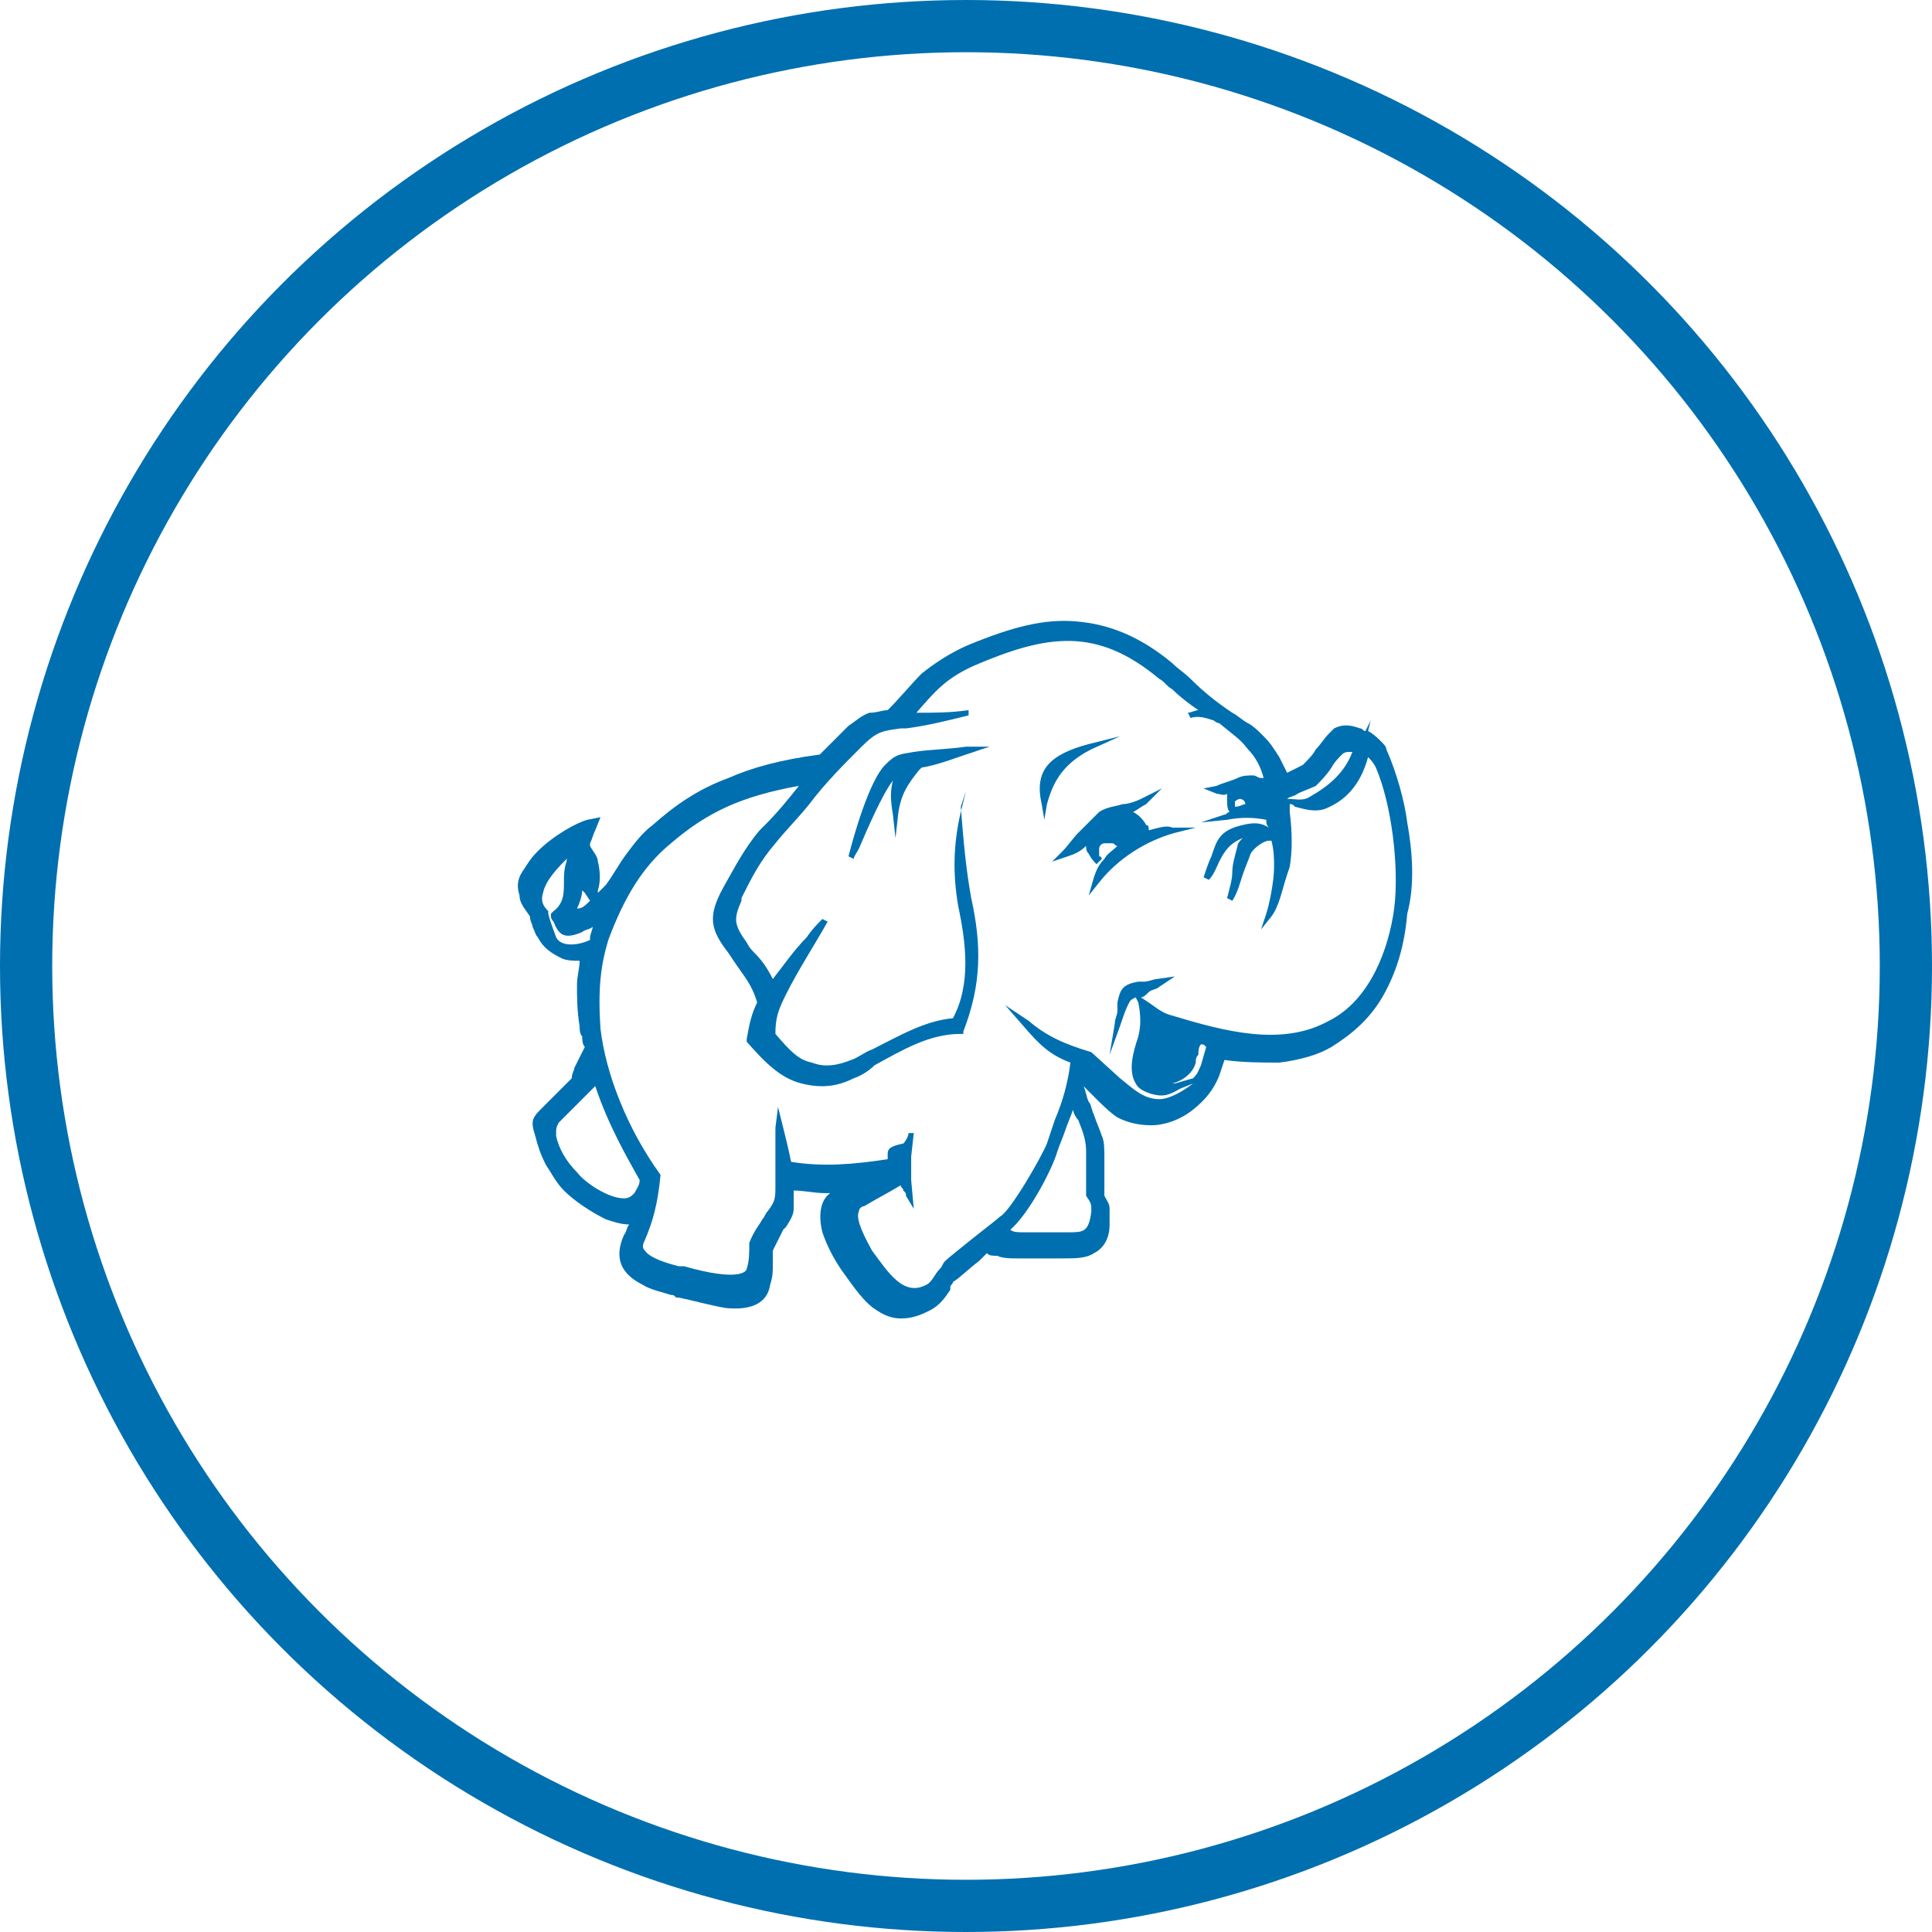 <?xml version="1.0" encoding="utf-8"?>
<!-- Generator: Adobe Illustrator 21.0.2, SVG Export Plug-In . SVG Version: 6.00 Build 0)  -->
<svg version="1.1" id="Layer_1" xmlns="http://www.w3.org/2000/svg" xmlns:xlink="http://www.w3.org/1999/xlink" x="0px" y="0px"
	 viewBox="0 0 74 74" style="enable-background:new 0 0 74 74;" xml:space="preserve">
<style type="text/css">
	.st0{fill:none;stroke:#006FAF;stroke-width:2;stroke-miterlimit:10;}
	.st1{fill:#006FAF;}
	.st2{fill:none;}
	.st3{fill-rule:evenodd;clip-rule:evenodd;fill:none;stroke:#006FAF;stroke-width:2;stroke-miterlimit:10;}
	.st4{fill:#006FAF;stroke:#006FAF;stroke-miterlimit:10;}
	.st5{fill:#FFFFFF;}
</style>
<circle class="st0" cx="37" cy="37" r="36"/>
<g>
	<path class="st1" d="M35,28.8L35,28.8c-0.6,0.1-0.7,0.1-1.1,0.5l0,0c-0.6,0.6-1.2,2.7-1.4,3.5l0.2,0.1c0-0.1,0.1-0.2,0.2-0.4
		c0.3-0.7,0.9-2.1,1.3-2.6c-0.1,0.4-0.1,0.7,0,1.3l0.1,0.9l0.1-0.9c0.1-0.8,0.4-1.2,0.8-1.7l0.1-0.1c0.6-0.1,1.1-0.3,1.7-0.5
		l0.9-0.3L37,28.6C36.3,28.7,35.7,28.7,35,28.8z"/>
	<path class="st1" d="M53.9,31.5c-0.1-0.8-0.4-1.9-0.8-2.8c0-0.1-0.1-0.2-0.2-0.3c-0.1-0.1-0.3-0.3-0.5-0.4l0.1-0.4L52.3,28
		c-0.1,0-0.1-0.1-0.2-0.1c-0.3-0.1-0.6-0.2-1,0C51,28,51,28,50.9,28.1c-0.2,0.2-0.3,0.4-0.5,0.6l0,0c-0.1,0.2-0.3,0.4-0.5,0.6
		c-0.2,0.1-0.4,0.2-0.6,0.3c-0.1-0.2-0.2-0.4-0.3-0.6c-0.2-0.3-0.3-0.5-0.6-0.8c-0.2-0.2-0.4-0.4-0.6-0.5c-0.2-0.1-0.4-0.3-0.6-0.4
		c-0.6-0.4-1.1-0.8-1.6-1.3l0,0c-0.2-0.2-0.5-0.4-0.7-0.6c-1.2-1-2.4-1.5-3.7-1.6c-1.2-0.1-2.4,0.2-4.1,0.9
		c-0.7,0.3-1.3,0.7-1.8,1.1c-0.4,0.4-0.8,0.9-1.3,1.4c-0.2,0-0.4,0.1-0.7,0.1c-0.3,0.1-0.5,0.3-0.8,0.5c-0.2,0.2-0.4,0.4-0.6,0.6
		c-0.2,0.2-0.3,0.3-0.5,0.5c-1.5,0.2-2.6,0.5-3.5,0.9c-1.1,0.4-2,1-2.9,1.8c-0.4,0.3-0.7,0.7-1,1.1c-0.3,0.4-0.5,0.8-0.8,1.2
		L23.1,34c-0.1,0.1-0.1,0.1-0.2,0.2l0-0.1c0.1-0.3,0.1-0.7,0-1.1c0-0.2-0.2-0.4-0.3-0.6l0-0.1c0.1-0.2,0.1-0.3,0.2-0.5l0.2-0.5
		l-0.5,0.1c-0.4,0.1-1.3,0.6-1.9,1.2c-0.3,0.3-0.4,0.5-0.6,0.8c-0.2,0.3-0.2,0.6-0.1,0.9c0,0.3,0.2,0.5,0.4,0.8
		c0,0.2,0.1,0.3,0.1,0.4c0.1,0.2,0.1,0.3,0.2,0.4c0.2,0.4,0.5,0.6,0.9,0.8c0.2,0.1,0.5,0.1,0.7,0.1c0,0.3-0.1,0.6-0.1,0.9
		c0,0.5,0,1,0.1,1.6c0,0.1,0,0.3,0.1,0.4c0,0.1,0,0.3,0.1,0.4L22,40.9c0,0.1-0.1,0.2-0.1,0.4l0,0c-0.2,0.2-0.3,0.3-0.5,0.5l-0.6,0.6
		c-0.4,0.4-0.5,0.5-0.3,1.1c0.1,0.4,0.2,0.7,0.4,1.1c0.2,0.3,0.4,0.7,0.7,1c0.4,0.4,1,0.8,1.6,1.1c0.3,0.1,0.6,0.2,0.9,0.2
		c-0.1,0.1-0.1,0.3-0.2,0.4c-0.4,0.9-0.1,1.5,0.7,1.9c0.3,0.2,0.8,0.3,1.1,0.4c0.1,0,0.1,0,0.2,0.1l0.1,0c0.5,0.1,1.2,0.3,1.8,0.4
		c1,0.1,1.6-0.2,1.7-0.9c0.1-0.3,0.1-0.5,0.1-0.7c0-0.2,0-0.4,0-0.6c0.2-0.4,0.3-0.6,0.4-0.8c0,0,0.1-0.1,0.1-0.1
		c0.2-0.3,0.3-0.5,0.3-0.7c0-0.2,0-0.4,0-0.7c0.4,0,0.8,0.1,1.2,0.1c0.1,0,0.1,0,0.2,0c-0.3,0.2-0.5,0.7-0.3,1.5
		c0.2,0.6,0.5,1.1,0.7,1.4c0.5,0.7,0.9,1.3,1.4,1.6c0.3,0.2,0.6,0.3,0.9,0.3c0.4,0,0.7-0.1,1.1-0.3c0.4-0.2,0.6-0.5,0.8-0.8l0-0.1
		c0-0.1,0.1-0.1,0.1-0.2c0.2-0.1,0.6-0.5,1-0.8l0,0c0.1-0.1,0.2-0.2,0.3-0.3c0.1,0.1,0.2,0.1,0.4,0.1c0.2,0.1,0.5,0.1,0.8,0.1
		c0.2,0,0.9,0,1.4,0h0.3c0.5,0,0.9,0,1.2-0.2c0.4-0.2,0.6-0.6,0.6-1.1c0-0.2,0-0.4,0-0.6c0-0.2-0.1-0.3-0.2-0.5l0-1.5
		c0-0.3,0-0.6-0.1-0.8c-0.1-0.3-0.2-0.5-0.3-0.8c-0.1-0.2-0.1-0.4-0.2-0.5c-0.1-0.2-0.1-0.4-0.2-0.6l0.4,0.4
		c0.3,0.3,0.6,0.6,0.9,0.8c0.4,0.2,0.8,0.3,1.3,0.3c0.5,0,1.1-0.2,1.6-0.6c0.5-0.4,0.8-0.8,1-1.3l0.2-0.6c0.7,0.1,1.5,0.1,2.1,0.1
		c0.8-0.1,1.5-0.3,2-0.6c0.8-0.5,1.5-1.1,2-2c0.5-0.9,0.8-1.9,0.9-3.1v0C54.2,33.9,54.1,32.6,53.9,31.5z M22.3,33.1
		C22.3,33.1,22.3,33.1,22.3,33.1C22.3,33.1,22.3,33.1,22.3,33.1C22.3,33.1,22.3,33.1,22.3,33.1z M21.7,33c-0.1,0.3-0.1,0.5-0.1,0.8
		c0,0.4,0,0.8-0.4,1.1l-0.1,0.1l0,0.1c0,0.1,0.1,0.2,0.1,0.2c0.2,0.5,0.4,0.7,1.1,0.4c0.1-0.1,0.3-0.1,0.4-0.2
		c0,0.1-0.1,0.3-0.1,0.4l0,0.1c-0.4,0.2-1.1,0.3-1.3-0.1c-0.1-0.3-0.2-0.5-0.3-0.9l0-0.1c-0.2-0.2-0.3-0.4-0.2-0.7
		c0.1-0.5,0.6-1,1-1.4C21.7,32.9,21.7,32.9,21.7,33z M50.2,30.5c-0.3,0.2-0.5,0.1-0.9,0.1c0.1-0.1,0.3-0.1,0.4-0.2
		c0.2-0.1,0.5-0.2,0.7-0.3c0.2-0.2,0.4-0.4,0.6-0.7c0.1-0.2,0.3-0.4,0.4-0.5c0.1-0.1,0.2-0.1,0.3-0.1c0,0,0.1,0,0.1,0
		C51.5,29.6,50.9,30.1,50.2,30.5z M47.5,30.6C47.5,30.6,47.5,30.6,47.5,30.6c0.1,0,0.2,0.1,0.2,0.2c0,0,0,0,0,0
		c-0.1,0-0.2,0.1-0.4,0.1c0-0.1,0-0.1,0-0.2C47.3,30.7,47.4,30.6,47.5,30.6z M47.8,28.7c0.3,0.3,0.5,0.7,0.6,1.1c0,0-0.1,0-0.1,0
		c-0.1,0-0.2-0.1-0.3-0.1c-0.2,0-0.4,0-0.6,0.1c-0.2,0.1-0.6,0.2-0.8,0.3l-0.5,0.1l0.5,0.2c0.1,0,0.3,0.1,0.4,0c0,0.1,0,0.1,0,0.2
		c0,0.2,0,0.4,0.1,0.5l0,0c-0.1,0-0.1,0.1-0.2,0.1L46,31.5l1-0.1c0.5-0.1,1-0.1,1.5,0c0,0.1,0,0.2,0.1,0.3l0,0
		c-0.3-0.2-0.6-0.2-1-0.1c-0.9,0.2-1,0.6-1.2,1.2c-0.1,0.2-0.2,0.5-0.3,0.8l0.2,0.1c0.2-0.2,0.3-0.5,0.4-0.7
		c0.2-0.4,0.4-0.7,0.9-0.9c-0.1,0.1-0.2,0.2-0.2,0.3c-0.1,0.4-0.2,0.7-0.2,1c0,0.3-0.1,0.6-0.2,1l0.2,0.1c0.2-0.3,0.3-0.7,0.4-1
		c0.1-0.3,0.2-0.5,0.3-0.8c0.1-0.2,0.5-0.5,0.7-0.5l0.1,0c0.1,0.4,0.1,0.7,0.1,1c0,0.6-0.2,1.5-0.3,1.8l-0.2,0.6l0.4-0.5
		c0.3-0.4,0.4-1,0.6-1.6l0.1-0.3c0.1-0.6,0.1-1.3,0-2.1c0-0.1,0-0.2,0-0.3c0.1,0,0.1,0,0.2,0.1c0.4,0.1,0.7,0.2,1.1,0.1
		c0.8-0.3,1.4-0.9,1.7-2c0.1,0.1,0.2,0.2,0.3,0.4c0.6,1.4,0.9,3.8,0.7,5.4c-0.2,1.5-0.9,3.5-2.5,4.3c-1.8,1-4,0.4-6-0.2
		c-0.4-0.1-0.6-0.3-0.9-0.5l-0.3-0.2l0,0c0.1,0,0.2-0.1,0.3-0.2c0.1-0.1,0.3-0.1,0.4-0.2l0.6-0.4l-0.7,0.1c-0.1,0-0.3,0.1-0.5,0.1
		l-0.2,0c-0.6,0.1-0.7,0.3-0.8,0.8l0,0.3c0,0.2-0.1,0.3-0.1,0.5l-0.2,1.2l0.4-1.1c0.1-0.3,0.2-0.6,0.3-0.8c0.1-0.2,0.1-0.2,0.3-0.3
		l0.1,0.2c0.1,0.5,0.1,0.9,0,1.3c-0.2,0.6-0.4,1.3-0.1,1.8c0.1,0.2,0.3,0.3,0.6,0.4c0.4,0.1,0.6,0.1,1.1-0.2l0.5-0.2
		c-0.4,0.3-0.9,0.6-1.3,0.6c0,0,0,0,0,0c-0.6,0-1-0.4-1.5-0.8l-1.1-1l0,0c-1-0.3-1.7-0.6-2.4-1.2l-0.9-0.6l0.7,0.8
		c0.6,0.7,1,1.1,1.8,1.4c-0.1,0.8-0.3,1.5-0.6,2.2c-0.1,0.3-0.2,0.6-0.3,0.9c-0.2,0.5-1.4,2.6-1.8,2.8c-0.1,0.1-0.5,0.4-1,0.8
		c-0.5,0.4-1,0.8-1.1,0.9l0,0c-0.1,0.1-0.1,0.2-0.2,0.3c-0.2,0.2-0.3,0.5-0.5,0.6c-0.9,0.5-1.5-0.5-2.1-1.3
		c-0.5-0.9-0.6-1.3-0.5-1.5c0-0.1,0.1-0.2,0.2-0.2c0.5-0.3,0.9-0.5,1.4-0.8l0,0c0,0.1,0.1,0.1,0.1,0.2c0.1,0.1,0.1,0.1,0.1,0.2
		l0.3,0.5l-0.1-1.1c0-0.3,0-0.5,0-0.9l0.1-0.9l-0.2,0c0,0.1-0.1,0.3-0.2,0.4C34.1,43.9,34,44,34,44.2l0,0.1c0,0,0,0.1,0,0.1
		c-1.3,0.2-2.5,0.3-3.7,0.1c-0.1-0.5-0.2-0.9-0.3-1.3l-0.2-0.8l-0.1,0.8c0,0.3,0,1,0,1.6l0,0.6c0,0.5,0,0.6-0.3,1
		c-0.1,0.1-0.1,0.2-0.2,0.3c-0.1,0.2-0.3,0.4-0.5,0.9l0,0l0,0c0,0.4,0,0.7-0.1,1c0,0.1-0.3,0.5-2.4-0.1l-0.2,0
		c-0.4-0.1-1.1-0.3-1.3-0.6c-0.1-0.1-0.1-0.2,0-0.4c0.3-0.7,0.5-1.4,0.6-2.5l0,0l0,0c-1.3-1.8-2.1-3.9-2.3-5.6
		C22.9,37.9,23,37,23.3,36c0.6-1.6,1.3-2.8,2.4-3.7c1.4-1.2,2.7-1.8,4.9-2.2c-0.4,0.5-0.8,1-1.3,1.5l-0.2,0.2
		c-0.6,0.7-1,1.5-1.4,2.2c-0.6,1.1-0.5,1.6,0.2,2.5l0.2,0.3c0.4,0.6,0.7,0.9,0.9,1.6c-0.2,0.4-0.3,0.8-0.4,1.4l0,0.1l0,0
		c0.7,0.8,1.3,1.4,2.1,1.6c0.8,0.2,1.4,0.1,2-0.2c0.3-0.1,0.6-0.3,0.8-0.5c1.1-0.6,2.1-1.2,3.3-1.2l0.1,0l0-0.1
		c0.7-1.8,0.7-3.3,0.3-5.1c-0.2-1.1-0.3-2.2-0.4-3.5L37,30.3l-0.2,0.8c-0.3,1.3-0.3,2.4-0.1,3.6c0.3,1.4,0.5,3-0.2,4.3
		c-1.1,0.1-2.1,0.7-3.1,1.2c-0.3,0.1-0.5,0.3-0.8,0.4c-0.5,0.2-1,0.3-1.5,0.1c-0.5-0.1-0.8-0.4-1.4-1.1c0-0.6,0.1-0.9,0.4-1.5
		c0.5-1,1.1-1.9,1.6-2.8l-0.2-0.1c-0.2,0.2-0.4,0.4-0.6,0.7c-0.5,0.5-0.9,1.1-1.3,1.6c-0.2-0.4-0.4-0.7-0.7-1
		c-0.1-0.1-0.2-0.2-0.3-0.4c-0.5-0.7-0.5-0.9-0.2-1.6l0-0.1c0.4-0.8,0.7-1.4,1.3-2.1c0.4-0.5,0.9-1,1.3-1.5c0.6-0.8,1.3-1.5,2-2.2
		c0.6-0.6,0.8-0.6,1.5-0.7l0.2,0c0.8-0.1,1.6-0.3,2.4-0.5l0-0.2c-0.7,0.1-1.3,0.1-2,0.1c0.7-0.8,1.1-1.3,2.2-1.8
		c2.8-1.2,4.7-1.5,7.1,0.5c0.2,0.1,0.3,0.3,0.5,0.4c0.3,0.3,0.7,0.6,1,0.8c-0.1,0-0.3,0.1-0.4,0.1l0.1,0.2c0.3-0.1,0.6,0,0.9,0.1
		c0.1,0.1,0.2,0.1,0.2,0.1l0,0C47.3,28.2,47.5,28.3,47.8,28.7z M45,41.5c0,0-0.1,0-0.1,0c0.4-0.1,0.8-0.4,0.9-0.8
		c0-0.1,0-0.2,0.1-0.3c0-0.1,0-0.3,0.1-0.4c0.1,0,0.1,0,0.2,0.1l-0.2,0.7c-0.1,0.2-0.1,0.3-0.3,0.5L45,41.5z M40.9,47.2l-0.2,0
		c-0.4,0-1.2,0-1.5,0c-0.2,0-0.4,0-0.5-0.1c0.7-0.6,1.6-2.3,1.8-3c0.1-0.3,0.2-0.5,0.3-0.8c0.1-0.3,0.2-0.5,0.3-0.8
		c0,0.1,0.1,0.3,0.2,0.4c0.2,0.5,0.3,0.8,0.3,1.2l0,1.6l0,0.1c0.2,0.3,0.2,0.3,0.2,0.6C41.7,47.2,41.5,47.2,40.9,47.2z M22.8,41.6
		c0.5,1.5,1.2,2.7,1.7,3.6c0,0.2-0.1,0.3-0.2,0.5c-0.1,0.1-0.2,0.2-0.4,0.2c-0.6,0-1.5-0.6-1.8-1c-0.4-0.4-0.7-0.9-0.8-1.4
		c0-0.3,0-0.3,0.1-0.5l0.1-0.1c0.3-0.3,0.7-0.7,1-1L22.8,41.6z M46.9,27.9L46.9,27.9L46.9,27.9L46.9,27.9z M22.6,34.5
		c-0.2,0.2-0.3,0.3-0.5,0.3c0.1-0.2,0.2-0.5,0.2-0.7c0,0,0.1,0.1,0.1,0.1L22.6,34.5C22.6,34.5,22.6,34.5,22.6,34.5z"/>
	<path class="st1" d="M44,31.8c0-0.1,0-0.2-0.1-0.2l0,0c-0.1-0.2-0.3-0.4-0.5-0.5c0.2-0.1,0.3-0.2,0.5-0.3l0.6-0.6l-0.8,0.4
		c-0.2,0.1-0.5,0.2-0.7,0.2c-0.3,0.1-0.6,0.1-0.9,0.3c-0.2,0.2-0.5,0.5-0.8,0.8c-0.2,0.2-0.4,0.5-0.6,0.7L40.3,33l0.6-0.2
		c0.3-0.1,0.5-0.2,0.7-0.4c0,0.1,0,0.2,0.1,0.3c0.1,0.2,0.2,0.3,0.3,0.4l0.2-0.2c0,0,0-0.1-0.1-0.1c0-0.1,0-0.2,0-0.3
		c0-0.1,0.1-0.2,0.2-0.2c0.1,0,0.2,0,0.3,0c0.1,0,0.1,0.1,0.2,0.1c-0.2,0.2-0.4,0.3-0.5,0.5c-0.2,0.2-0.3,0.4-0.4,0.7l-0.2,0.7
		l0.4-0.5c0.7-0.9,1.8-1.6,2.9-1.9l0.8-0.2l-0.9,0C44.7,31.6,44.4,31.7,44,31.8z"/>
	<path class="st1" d="M41.8,28.7l1.1-0.5l-1.2,0.3c-1.5,0.4-2.1,1-1.8,2.3l0.1,0.6l0.1-0.6C40.3,30.1,40.6,29.3,41.8,28.7z"/>
</g>
</svg>
